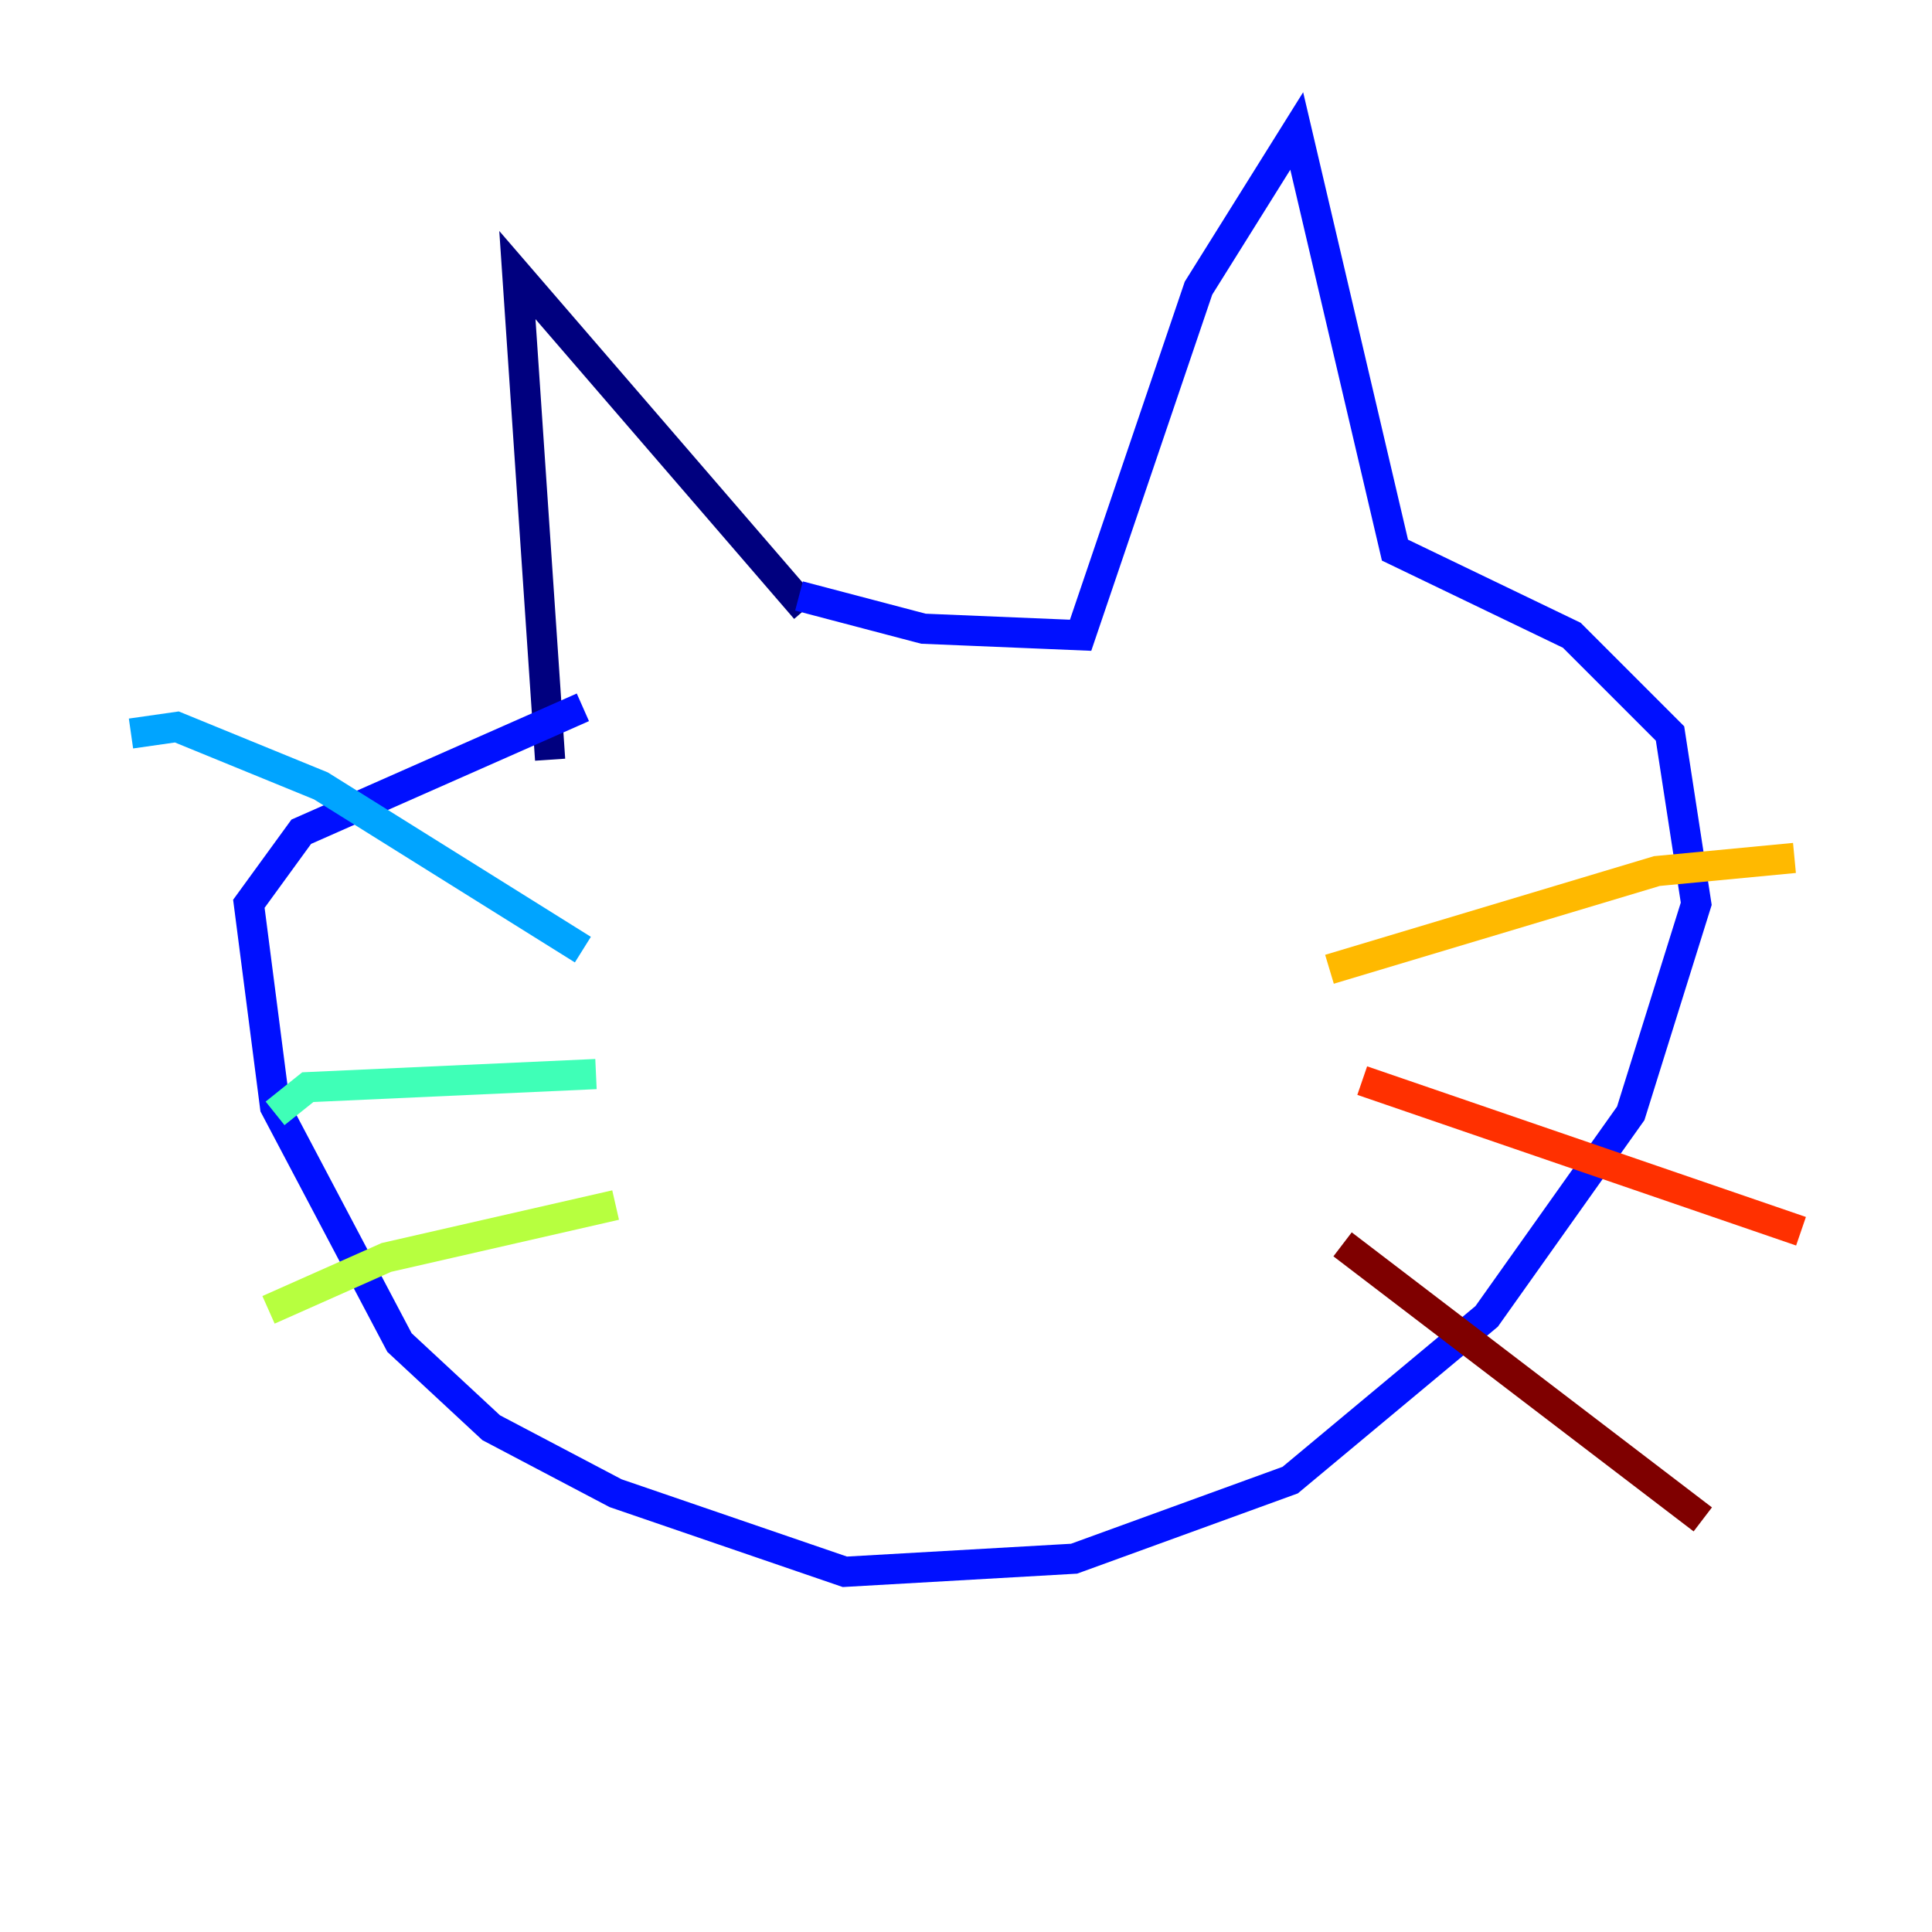 <?xml version="1.0" encoding="utf-8" ?>
<svg baseProfile="tiny" height="128" version="1.2" viewBox="0,0,128,128" width="128" xmlns="http://www.w3.org/2000/svg" xmlns:ev="http://www.w3.org/2001/xml-events" xmlns:xlink="http://www.w3.org/1999/xlink"><defs /><polyline fill="none" points="36.447,50.332 34.278,18.224 53.37,40.352" stroke="#00007f" stroke-width="2" /><polyline fill="none" points="52.936,39.485 61.18,41.654 71.593,42.088 79.403,19.091 85.912,8.678 92.42,36.447 104.136,42.088 110.644,48.597 112.38,59.878 108.041,73.763 98.495,87.214 85.478,98.061 71.159,103.268 55.973,104.136 40.786,98.929 32.542,94.59 26.468,88.949 18.224,73.329 16.488,59.878 19.959,55.105 38.617,46.861" stroke="#0010ff" stroke-width="2" /><polyline fill="none" points="38.617,62.915 21.261,52.068 11.715,48.163 8.678,48.597" stroke="#00a4ff" stroke-width="2" /><polyline fill="none" points="39.485,71.159 20.393,72.027 18.224,73.763" stroke="#3fffb7" stroke-width="2" /><polyline fill="none" points="40.786,79.837 25.6,83.308 17.79,86.78" stroke="#b7ff3f" stroke-width="2" /><polyline fill="none" points="88.081,64.217 109.776,57.709 118.888,56.841" stroke="#ffb900" stroke-width="2" /><polyline fill="none" points="90.251,71.593 119.322,81.573" stroke="#ff3000" stroke-width="2" /><polyline fill="none" points="88.949,82.441 112.814,100.664" stroke="#7f0000" stroke-width="2" /></svg>
